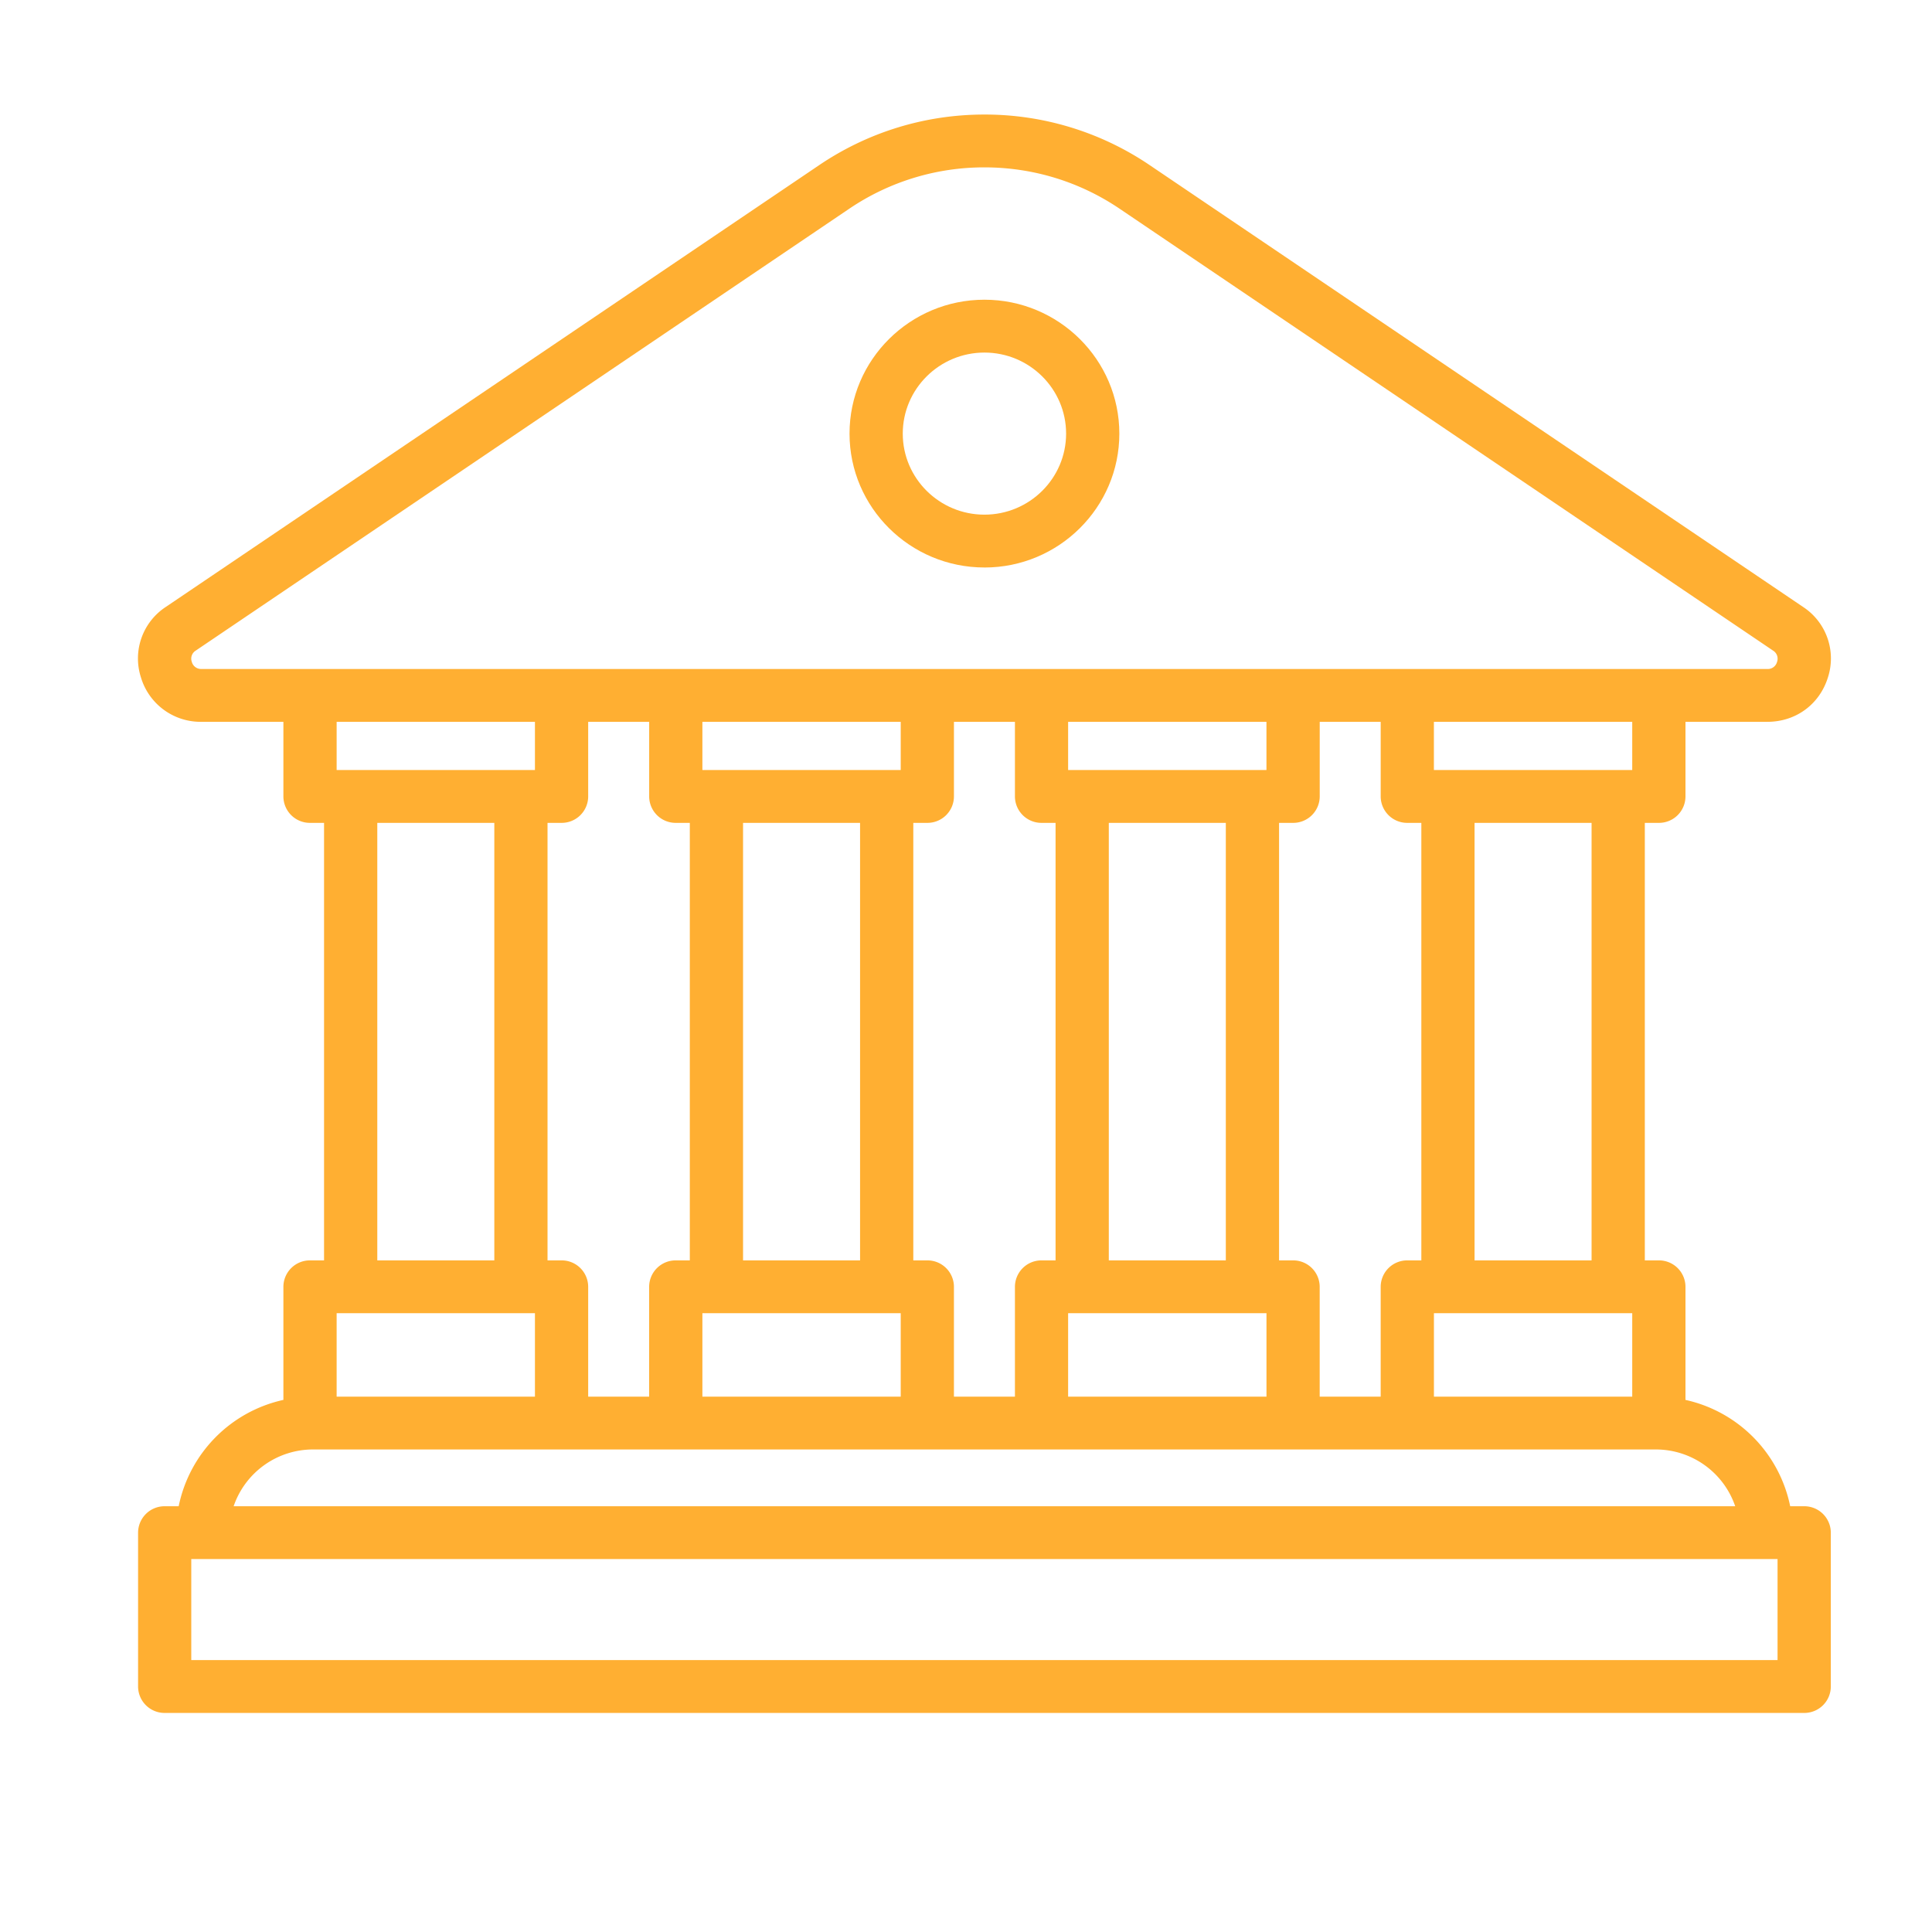 <svg xmlns="http://www.w3.org/2000/svg" width="70" height="70" viewBox="0 0 70 70">
    <g fill="#FFAF32" fill-rule="evenodd">
        <path d="M35.668 12.774c1.631 0 2.959 1.317 2.959 2.937 0 1.619-1.327 2.936-2.96 2.936-1.63 0-2.958-1.317-2.958-2.936 0-1.62 1.328-2.937 2.959-2.937zm0 7.788c2.695 0 4.888-2.177 4.888-4.851 0-2.675-2.193-4.852-4.888-4.852s-4.888 2.176-4.888 4.852c0 2.674 2.193 4.85 4.888 4.85z"/>
        <path d="M64.405 60.148H6.93v-3.66h57.474v3.66zm-53.06-7.631H59.99a3.04 3.04 0 0 1 2.88 2.057H8.465a3.04 3.04 0 0 1 2.88-2.057zm7.529-24.618h-6.677v-1.746h7.185v1.746h-.508zM13.67 45.666h4.24V29.814h-4.24v15.852zm5.204 1.914h.508v3.023h-7.185V47.58h6.677zm1.473-1.914h-.509V29.814h.509a.96.96 0 0 0 .964-.957v-2.704h2.21v2.704a.96.96 0 0 0 .964.957h.508v15.852h-.508a.96.96 0 0 0-.965.957v3.98h-2.209v-3.98a.96.96 0 0 0-.964-.957zm11.78-17.767h-6.678v-1.746h7.186v1.746h-.509zm-5.205 17.767h4.24V29.814h-4.24v15.852zm5.204 1.914h.509v3.023h-7.186V47.58h6.677zm1.473-1.914h-.508V29.814h.508a.96.96 0 0 0 .964-.957v-2.704h2.21v2.704a.96.96 0 0 0 .964.957h.508v15.852h-.508a.96.96 0 0 0-.964.957v3.98h-2.21v-3.98a.96.96 0 0 0-.964-.957zm11.78-17.767H38.7v-1.746h7.186v1.746h-.508zm-5.205 17.767h4.24V29.814h-4.24v15.852zm5.205 1.914h.508v3.023H38.7V47.58h6.678zm1.472-1.914h-.508V29.814h.508a.96.96 0 0 0 .965-.957v-2.704h2.209v2.704a.96.96 0 0 0 .964.957h.509v15.852h-.509a.96.96 0 0 0-.964.957v3.98h-2.21v-3.98a.96.96 0 0 0-.964-.957zm11.78-17.767h-6.678v-1.746h7.186v1.746h-.508zm-5.205 17.767h4.24V29.814h-4.24v15.852zm5.205 1.914h.508v3.023h-7.185V47.58h6.677zM11.233 24.238H7.3a.345.345 0 0 1-.35-.257.342.342 0 0 1 .143-.409L30.768 7.564a8.713 8.713 0 0 1 4.9-1.5c1.755 0 3.45.519 4.9 1.5l23.674 16.009a.342.342 0 0 1 .144.408.345.345 0 0 1-.351.258H11.233zm54.136 30.336h-.507a4.96 4.96 0 0 0-3.794-3.853v-4.098a.96.96 0 0 0-.964-.957h-.509V29.814h.509a.96.96 0 0 0 .964-.957v-2.704h2.967c1.03 0 1.89-.631 2.194-1.608a2.231 2.231 0 0 0-.901-2.555L41.654 5.982a10.646 10.646 0 0 0-5.986-1.832c-2.144 0-4.214.634-5.986 1.832L6.008 21.99a2.232 2.232 0 0 0-.901 2.555 2.255 2.255 0 0 0 2.194 1.608h2.967v2.704a.96.96 0 0 0 .965.957h.508v15.852h-.508a.96.96 0 0 0-.965.957v4.098a4.96 4.96 0 0 0-3.794 3.853h-.507a.96.96 0 0 0-.964.957v5.574a.96.96 0 0 0 .964.958H65.37a.96.96 0 0 0 .964-.958v-5.574a.96.96 0 0 0-.964-.957z"/>
    </g>
</svg>
